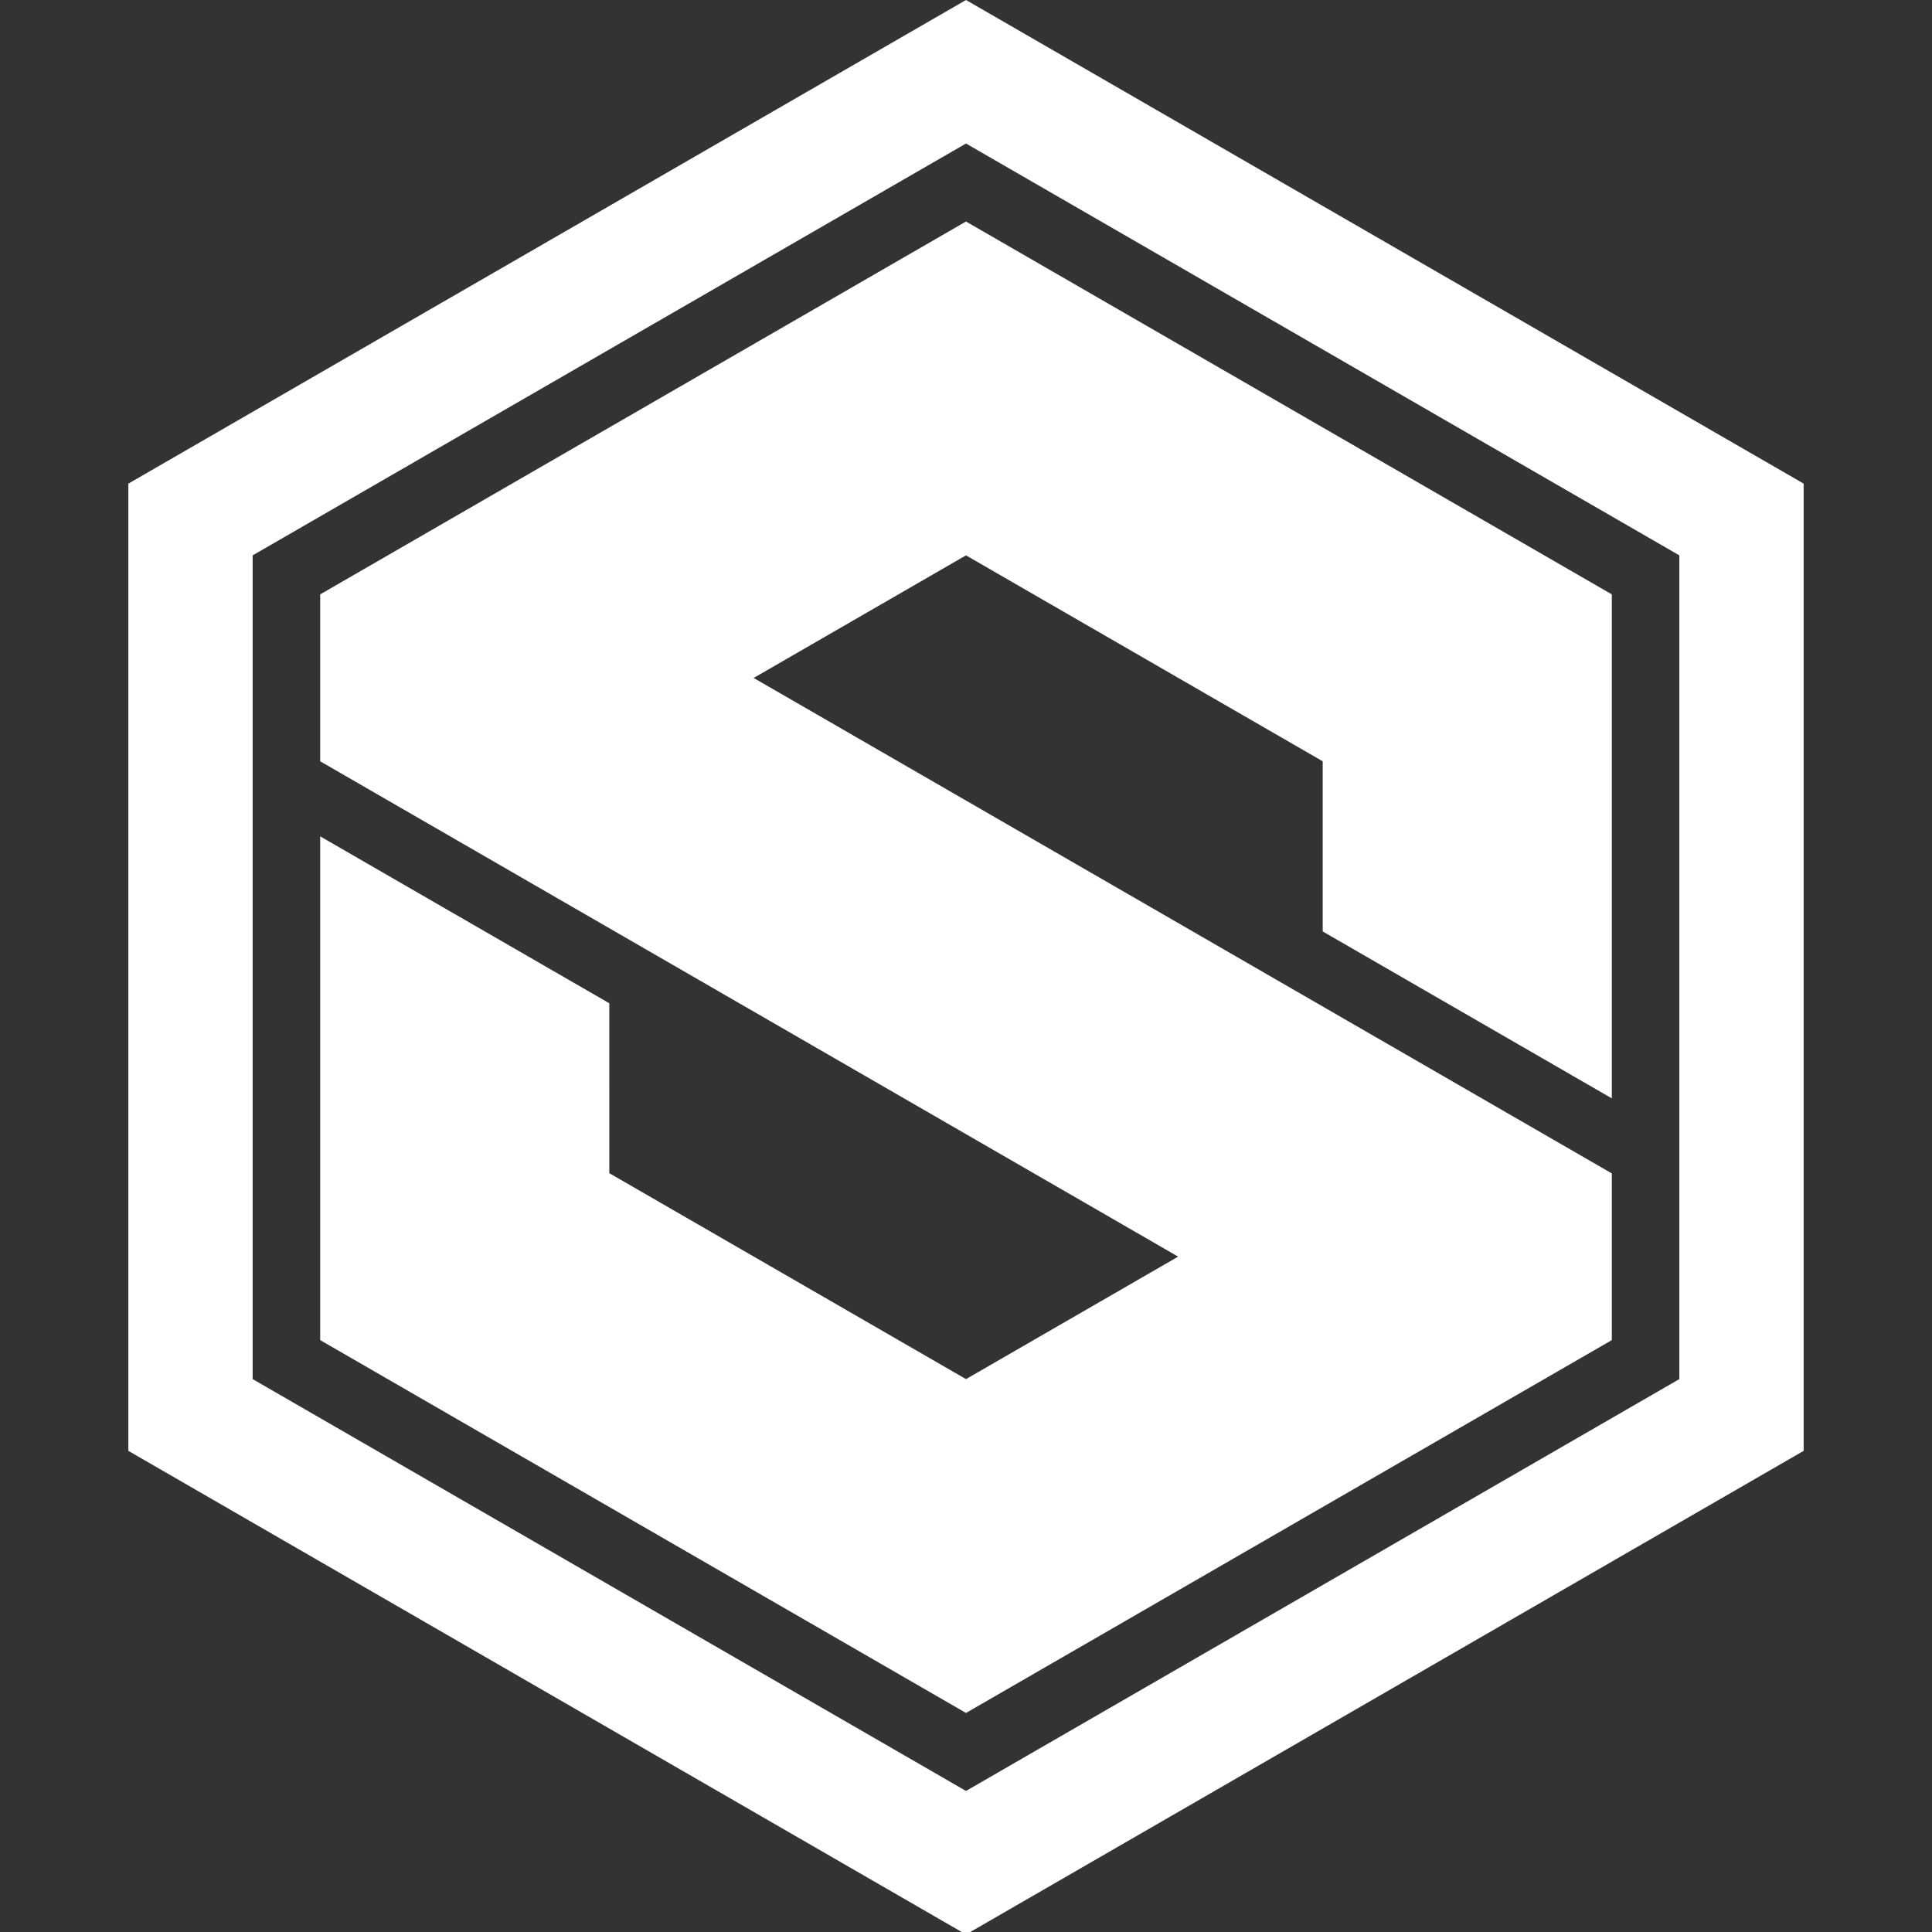 <?xml version="1.0"?>
<svg version="1.1" xmlns="http://www.w3.org/2000/svg" xmlns:xlink="http://www.w3.org/1999/xlink" width="286" height="286">
    <rect width="100%" height="100%" fill="#333333" stroke="none"/>
    <g id="Layer1" name="Layer 1" opacity="1">
        <g id="Shape1">
            <path id="shapePath1" d="M143,0 L205,35.796 L267,71.591 L267,143.183 L267,214.775 L205,250.571 L143,286.365 L81,250.571 L19,214.775 L19,143.183 L19,71.591 L81,35.796 L143,0 M143,21.245 L195.8,51.729 L248.601,82.215 L248.601,143.183 L248.601,204.151 L195.8,234.636 L143,265.12 L90.2,234.636 L37.399,204.151 L37.399,143.183 L37.399,82.215 L90.2,51.729 L143,21.245 Z" style="stroke:none;fill-rule:evenodd;fill:#FFF;fill-opacity:1;"/>
        </g>
        <g id="Shape2">
            <path id="shapePath2" d="M143,204.155 L90.197,173.668 L90.196,148.516 L47.397,123.807 L47.397,198.379 L143,253.574 C174.868,235.176 206.735,216.778 238.603,198.379 L238.603,173.704 L111.565,100.359 C122.044,94.31 132.521,88.26 143,82.211 L195.803,112.696 L195.803,137.883 L238.603,162.594 L238.603,87.987 L143,32.791 C111.133,51.19 79.265,69.588 47.397,87.987 L47.397,112.696 L174.404,186.023 C163.936,192.068 153.468,198.111 143,204.155 Z" style="stroke:none;fill-rule:evenodd;fill:#FFF;fill-opacity:1;"/>
        </g>
    </g>
</svg>
